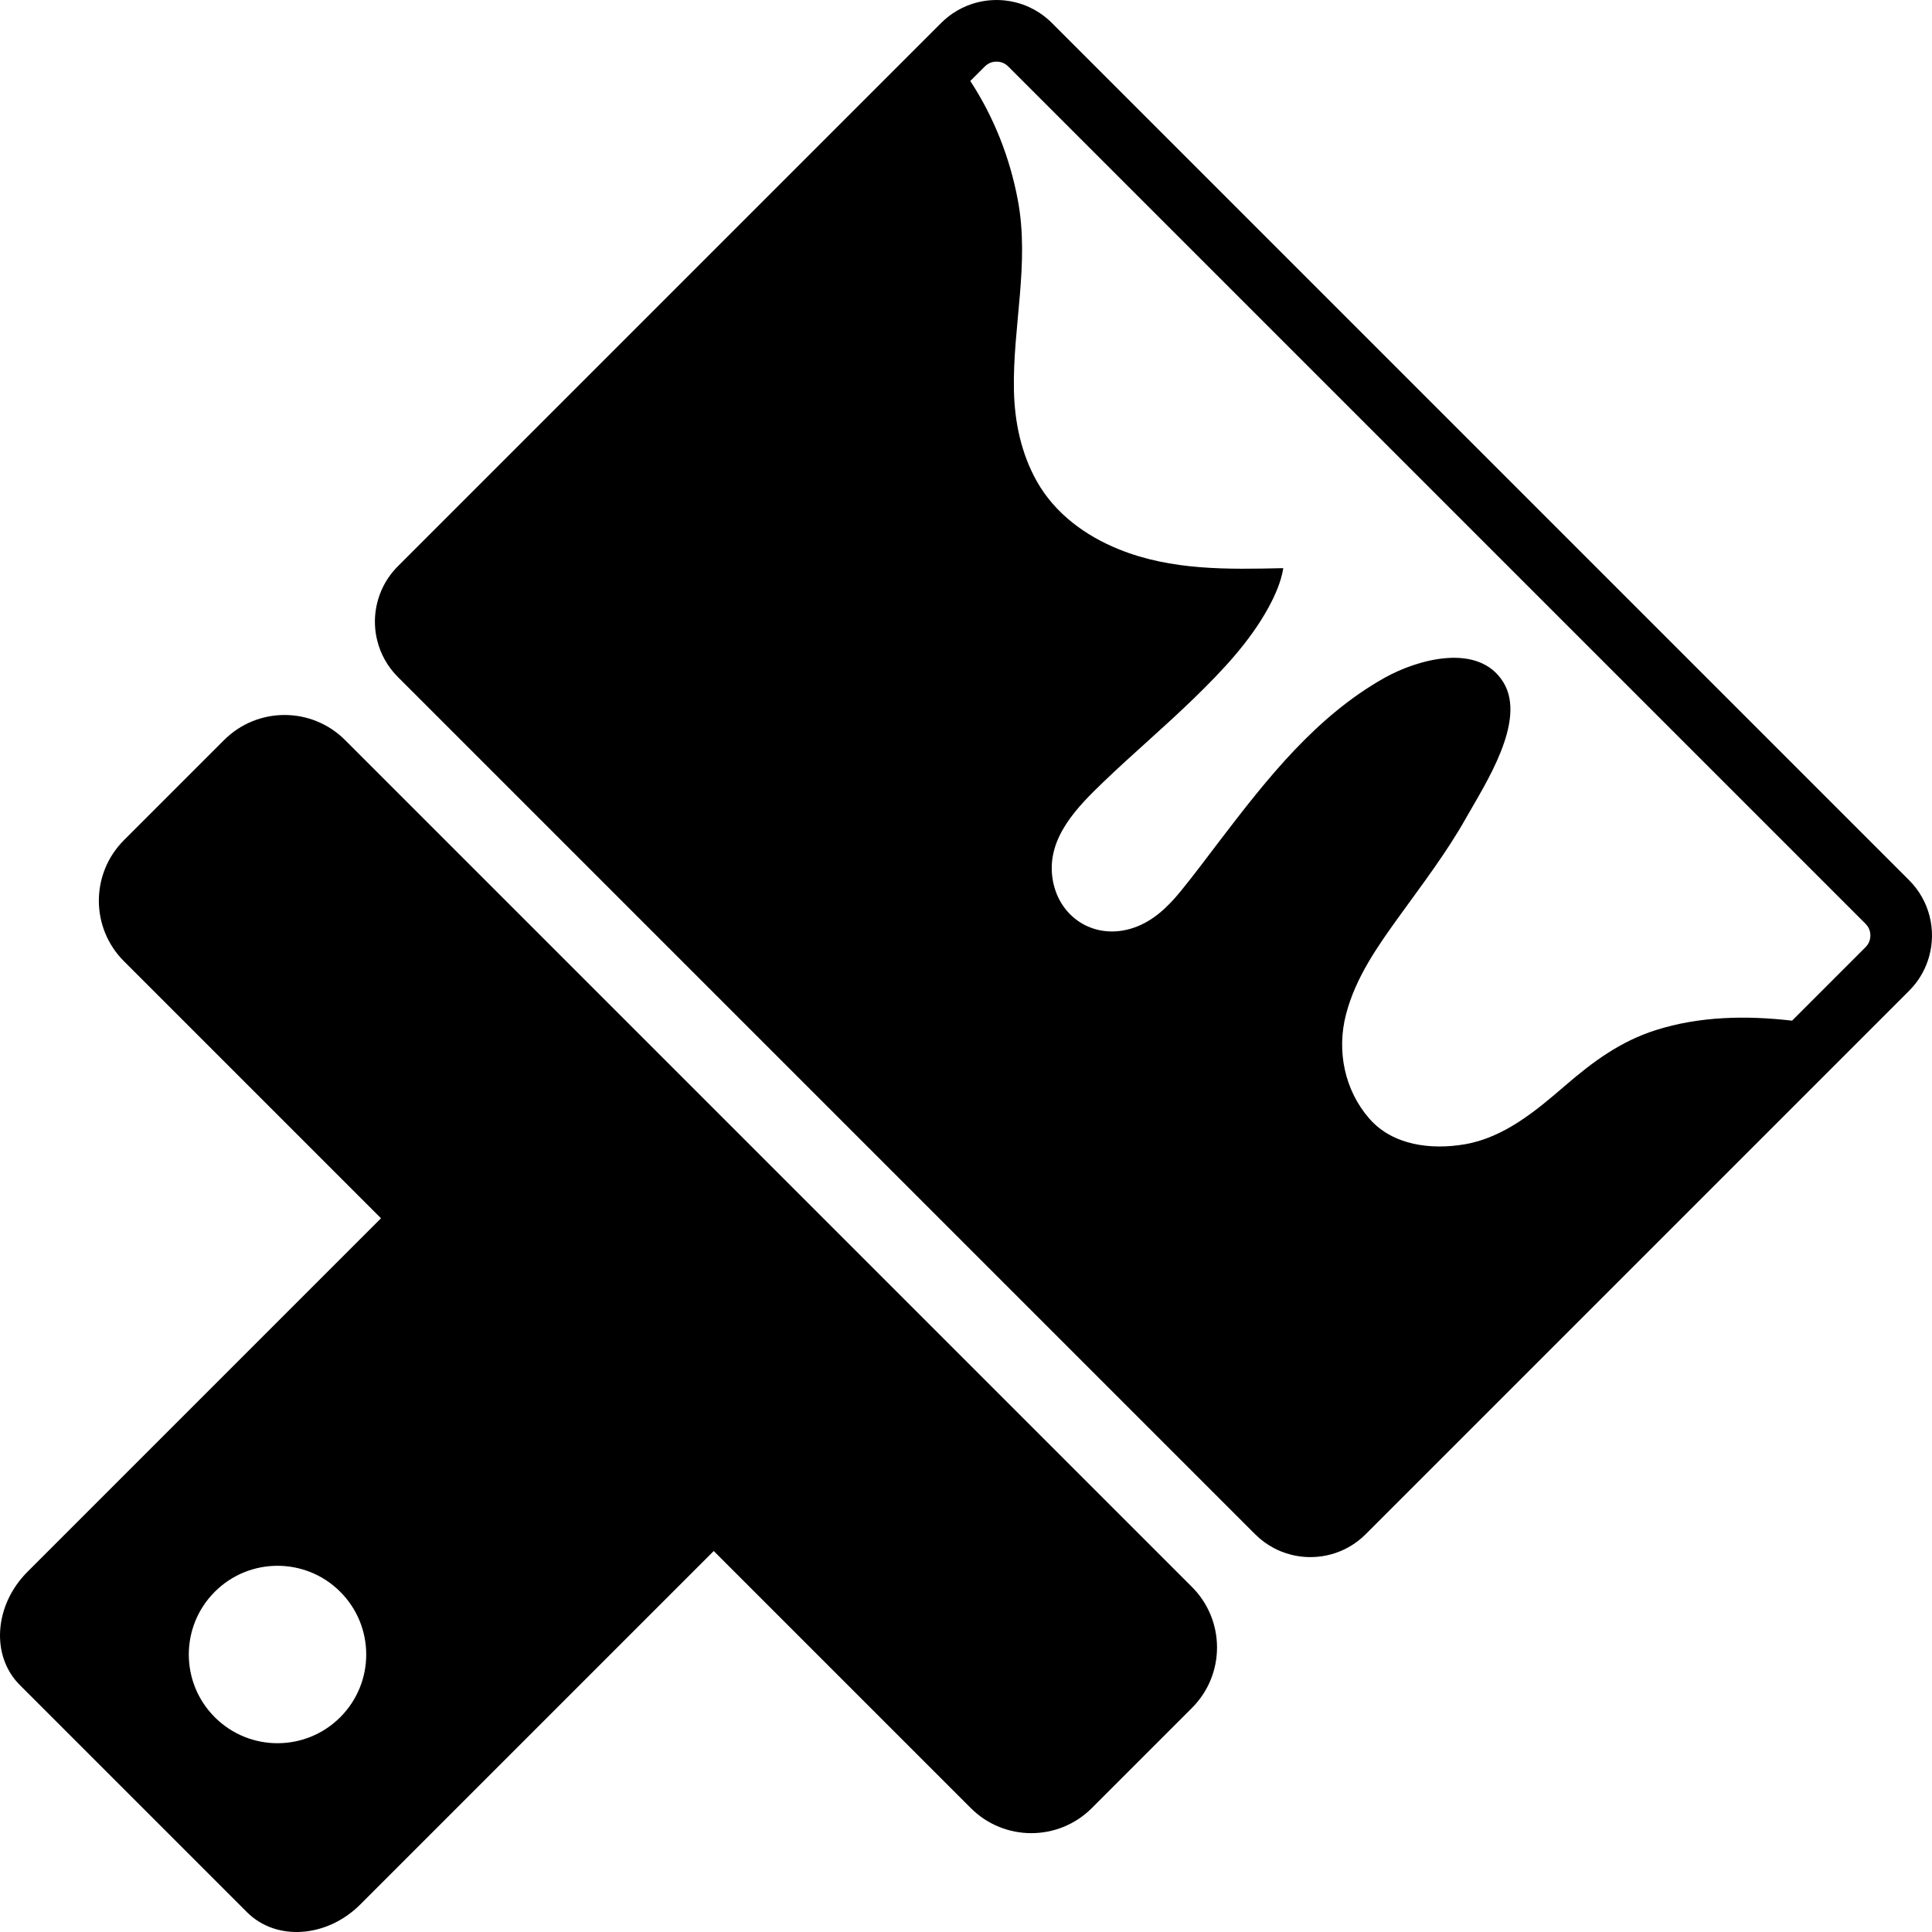 <?xml version="1.0" encoding="iso-8859-1"?>
<!-- Generator: Adobe Illustrator 16.0.0, SVG Export Plug-In . SVG Version: 6.00 Build 0)  -->
<!DOCTYPE svg PUBLIC "-//W3C//DTD SVG 1.1//EN" "http://www.w3.org/Graphics/SVG/1.1/DTD/svg11.dtd">
<svg version="1.1" id="Capa_1" xmlns="http://www.w3.org/2000/svg" xmlns:xlink="http://www.w3.org/1999/xlink" x="0px" y="0px"
	 width="940.466px" height="940.467px" viewBox="0 0 940.466 940.467" style="enable-background:new 0 0 940.466 940.467;"
	 xml:space="preserve">
<g>
	<g>
		<path d="M120.269,930.855c14.171,14.17,38.842,12.477,55.103-3.785l172.059-172.059l125.145,125.145
			c16.262,16.26,42.626,16.26,58.889,0l48.765-48.766c16.261-16.26,16.261-42.625,0-58.887l-412.26-412.261
			c-16.261-16.261-42.626-16.261-58.888,0l-48.765,48.765c-16.261,16.261-16.261,42.626,0,58.888l125.145,125.145L13.402,765.102
			c-16.261,16.26-17.956,40.932-3.785,55.102L120.269,930.855z M104.553,774.85c16.864-16.865,44.207-16.865,61.071,0
			c16.865,16.863,16.865,44.207,0,61.07c-16.864,16.863-44.207,16.863-61.071,0C87.688,819.057,87.688,791.713,104.553,774.85z"/>
		<path d="M182.89,308.062c0.087,0.604,0.189,1.206,0.305,1.806c0.141,0.727,0.31,1.45,0.494,2.17
			c1.633,6.404,4.948,12.467,9.959,17.479l104.327,104.327l312.982,312.982c2.788,2.787,5.899,5.053,9.215,6.795
			c1.104,0.58,2.232,1.104,3.378,1.568c1.719,0.697,3.478,1.262,5.262,1.699c1.261,0.307,2.535,0.545,3.816,0.723
			c1.055,0.146,2.114,0.246,3.177,0.305c0.11,0.006,0.22,0.014,0.331,0.02c0.58,0.027,1.159,0.043,1.739,0.043
			c0.019,0,0.037-0.002,0.055-0.002c0.791-0.002,1.581-0.035,2.371-0.086c0.21-0.014,0.42-0.029,0.629-0.045
			c0.805-0.064,1.609-0.145,2.409-0.26c3.019-0.436,5.996-1.234,8.859-2.396c1.146-0.465,2.273-0.986,3.378-1.568
			c0.553-0.289,1.101-0.594,1.641-0.914c2.028-1.197,3.968-2.6,5.792-4.207c0.607-0.533,1.203-1.092,1.783-1.674l122.313-122.312
			L909.42,502.199l19.898-19.898c0.602-0.602,1.177-1.217,1.729-1.846c3.861-4.404,6.528-9.49,8.016-14.834
			c3.562-12.799,0.32-27.095-9.744-37.16l-4.789-4.788L548.13,47.267L512.013,11.15c-0.929-0.929-1.896-1.8-2.891-2.613
			c-0.996-0.813-2.025-1.568-3.081-2.265c-1.583-1.045-3.228-1.96-4.917-2.744c-1.126-0.523-2.273-0.987-3.437-1.394
			c-1.163-0.407-2.341-0.755-3.531-1.045c-1.783-0.436-3.594-0.74-5.414-0.915c-0.571-0.055-1.144-0.094-1.717-0.123
			c-0.188-0.01-0.376-0.012-0.563-0.018c-0.388-0.014-0.774-0.026-1.162-0.028c-0.069,0-0.138-0.005-0.207-0.005
			c-0.108,0-0.216,0.009-0.324,0.01c-0.545,0.005-1.09,0.021-1.634,0.049c-0.166,0.009-0.332,0.015-0.498,0.025
			c-0.671,0.043-1.342,0.102-2.011,0.18c-0.12,0.014-0.24,0.034-0.361,0.049c-0.565,0.072-1.129,0.157-1.691,0.254
			c-0.182,0.031-0.362,0.063-0.545,0.097c-0.669,0.126-1.337,0.263-2,0.425c-0.435,0.106-0.866,0.229-1.299,0.351
			c-6.062,1.709-11.786,4.94-16.557,9.711l-4.731,4.731L193.648,275.677c-3.576,3.576-6.283,7.69-8.138,12.077
			c-0.164,0.388-0.32,0.778-0.471,1.17c-0.521,1.356-0.963,2.734-1.323,4.13c-0.364,1.41-0.65,2.836-0.85,4.272
			c-0.159,1.144-0.27,2.293-0.325,3.444c-0.029,0.608-0.044,1.217-0.044,1.826c0,0.609,0.014,1.218,0.044,1.826
			C182.599,305.639,182.715,306.854,182.89,308.062z M479.388,32.363c1.954-1.953,4.181-2.363,5.706-2.363s3.753,0.41,5.706,2.363
			l417.309,417.31c1.954,1.952,2.364,4.181,2.364,5.706c0,1.524-0.41,3.752-2.364,5.705l-35.76,35.76
			c-22.289-2.576-45.004-2.17-66.333,4.598c-17.153,5.443-30.652,15.387-44.135,27.033c-14.211,12.273-29.746,25.285-48.874,28.549
			c-16.185,2.76-34.984,0.664-46.476-12.539c-12.03-13.824-15.919-32.877-11.342-50.598c4.674-18.094,15.435-33.299,26.217-48.233
			c11.19-15.497,22.867-30.812,32.259-47.503c9.07-16.121,29.632-47.116,18.218-65.91c-11.97-19.703-41.84-11.31-57.961-2.262
			c-33.237,18.693-57.012,48.939-79.784,78.753c-6.471,8.472-12.824,17.068-19.581,25.316c-6.124,7.476-13.219,14.29-22.527,17.516
			c-19.011,6.59-37.264-4.955-39.798-24.721c-2.48-19.355,12.443-34.246,25.229-46.51c14.409-13.819,29.678-26.718,43.984-40.645
			c13.527-13.168,26.93-27.273,36.038-43.971c3.133-5.744,6.147-12.423,7.196-19.151c-27.065,0.615-54.272,1.188-79.893-9.117
			c-16.372-6.585-31.188-17.422-40.014-33.036c-7.671-13.571-10.892-28.956-11.21-44.451c-0.637-30.967,7.706-61.689,1.901-92.569
			c-3.923-20.872-11.735-40.511-23.14-57.968L479.388,32.363z"/>
	</g>
</g>
<g>
</g>
<g>
</g>
<g>
</g>
<g>
</g>
<g>
</g>
<g>
</g>
<g>
</g>
<g>
</g>
<g>
</g>
<g>
</g>
<g>
</g>
<g>
</g>
<g>
</g>
<g>
</g>
<g>
</g>
</svg>
